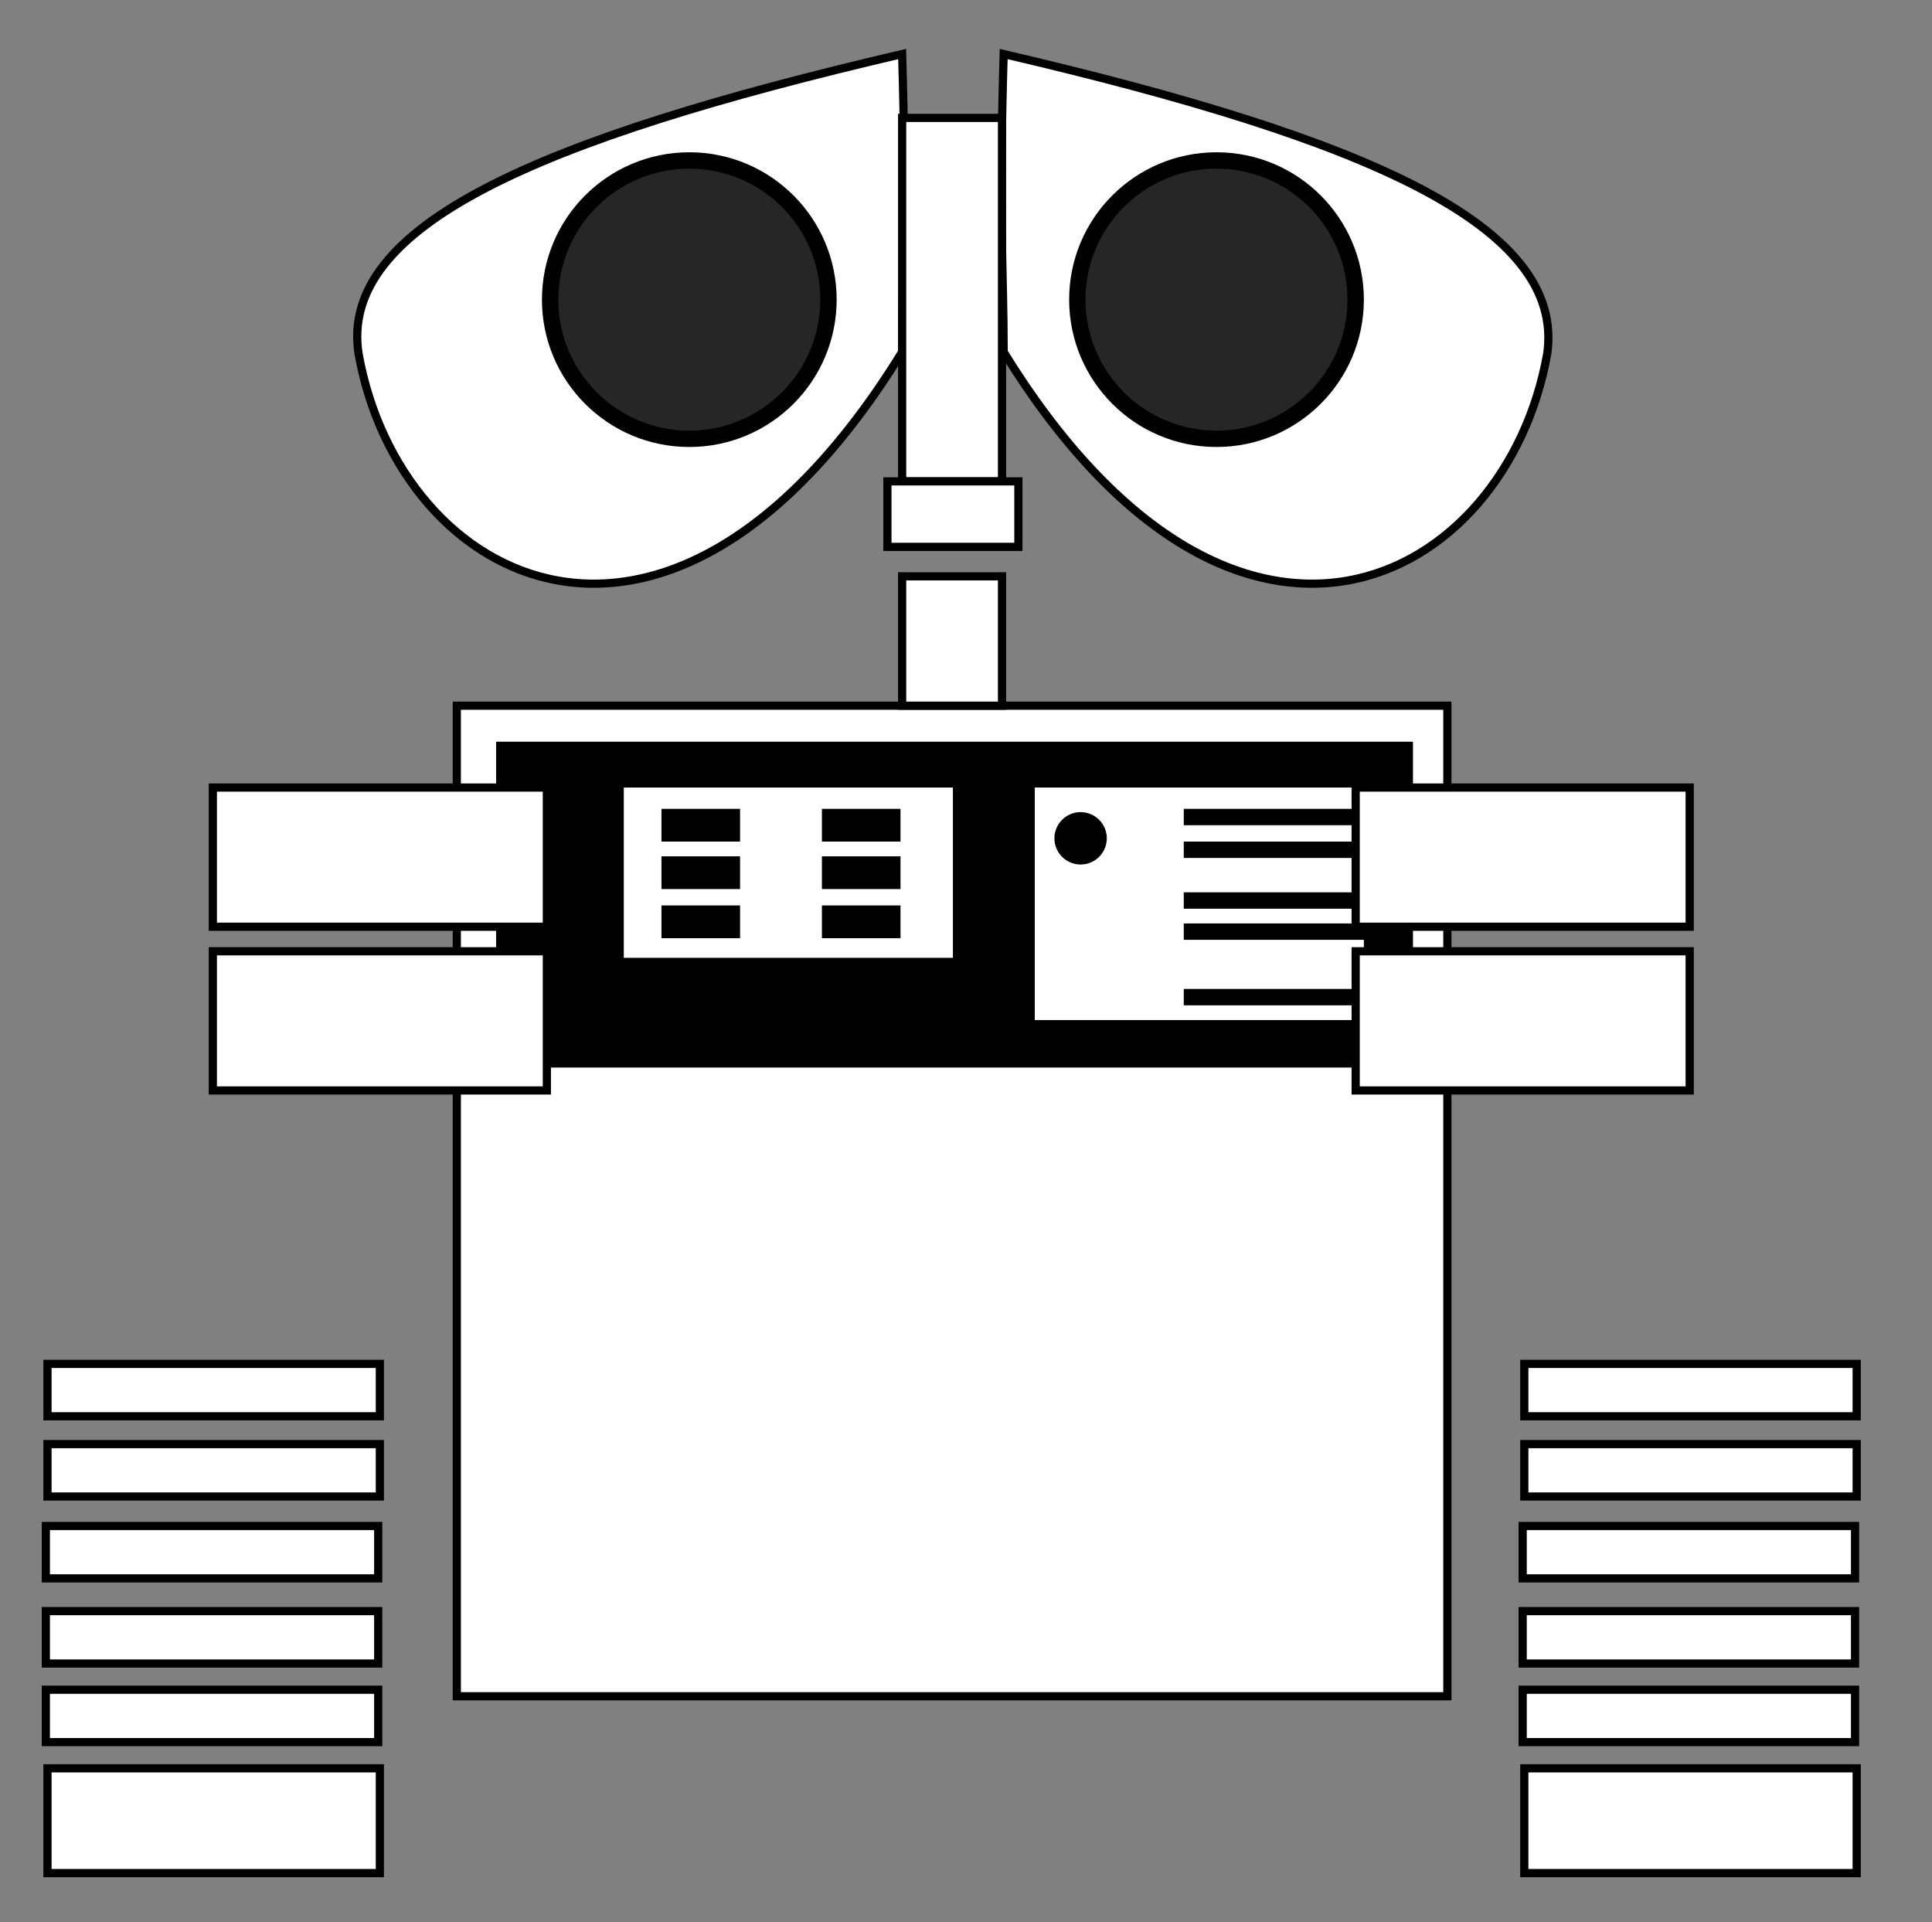 <?xml version="1.0" encoding="utf-8"?>
<!-- Generator: Adobe Illustrator 24.1.3, SVG Export Plug-In . SVG Version: 6.00 Build 0)  -->
<svg version="1.1" id="Ebene_1" xmlns="http://www.w3.org/2000/svg" xmlns:xlink="http://www.w3.org/1999/xlink" x="0px" y="0px"
	 viewBox="0 0 118 117.4" style="enable-background:new 0 0 118 117.4;" xml:space="preserve">
<rect x="0" y="0" width="118" height="117.4" fill="#808080" stroke="none"/>
<style type="text/css">
	.st0{fill:#FFFFFF;stroke:#000000;stroke-width:0.5;stroke-miterlimit:10;}
	.st1{fill:#FFFFFF;}
	.st2{fill:#262626;stroke:#000000;stroke-miterlimit:10;}
</style>
<path class="st0" d="M55.1,3.3c0.3,10.4,0,13,0,18.2c-14.2,23-30.7,14.2-33.2,0.1C20.7,13.8,32.8,8.5,55.1,3.3z"/>
<path class="st0" d="M61.3,3.3c-0.3,10.4,0,13,0,18.2c14.2,23,30.7,14.2,33.2,0.1C95.6,13.8,83.6,8.5,61.3,3.3z"/>
<rect x="27.9" y="43.1" class="st0" width="60.5" height="60.5"/>
<rect x="2.9" y="108" class="st0" width="20.3" height="6.4"/>
<rect x="2.9" y="83.3" class="st0" width="20.3" height="3.2"/>
<rect x="2.9" y="88.2" class="st0" width="20.3" height="3.2"/>
<rect x="2.8" y="93.2" class="st0" width="20.3" height="3.2"/>
<rect x="2.8" y="98.4" class="st0" width="20.3" height="3.2"/>
<rect x="2.8" y="103.2" class="st0" width="20.3" height="3.2"/>
<rect x="93.1" y="108" class="st0" width="20.3" height="6.4"/>
<rect x="93.1" y="83.3" class="st0" width="20.3" height="3.2"/>
<rect x="93.1" y="88.2" class="st0" width="20.3" height="3.2"/>
<rect x="93" y="93.2" class="st0" width="20.3" height="3.2"/>
<rect x="93" y="98.4" class="st0" width="20.3" height="3.2"/>
<rect x="93" y="103.2" class="st0" width="20.3" height="3.2"/>
<rect x="55.1" y="35.2" class="st0" width="6.1" height="7.9"/>
<rect x="55.1" y="7.2" class="st0" width="6.1" height="22.2"/>
<rect x="54.2" y="29.4" class="st0" width="8" height="4"/>
<rect x="30.3" y="45.3" width="56" height="19.9"/>
<rect x="38.1" y="48.1" class="st1" width="20.1" height="10.4"/>
<rect x="63.2" y="48.1" class="st1" width="20.1" height="14.2"/>
<rect x="50.2" y="49.4" width="4.8" height="2"/>
<rect x="50.2" y="52.3" width="4.8" height="2"/>
<rect x="50.2" y="55.3" width="4.8" height="2"/>
<rect x="40.4" y="49.4" width="4.8" height="2"/>
<rect x="40.4" y="52.3" width="4.8" height="2"/>
<rect x="40.4" y="55.3" width="4.8" height="2"/>
<rect x="72.3" y="49.4" width="11.1" height="1"/>
<rect x="72.3" y="51.4" width="11.1" height="1"/>
<rect x="72.3" y="54.5" width="11.1" height="1"/>
<rect x="72.3" y="56.4" width="11.1" height="1"/>
<rect x="72.3" y="60.4" width="11.1" height="1"/>
<circle cx="66" cy="51.2" r="1.6"/>
<circle class="st2" cx="42.1" cy="18.3" r="8.5"/>
<circle class="st2" cx="74.3" cy="18.3" r="8.5"/>
<rect x="13" y="48.1" class="st0" width="20.4" height="8.5"/>
<rect x="13" y="58.1" class="st0" width="20.4" height="8.5"/>
<rect x="82.8" y="48.1" class="st0" width="20.4" height="8.5"/>
<rect x="82.8" y="58.1" class="st0" width="20.4" height="8.5"/>
</svg>
